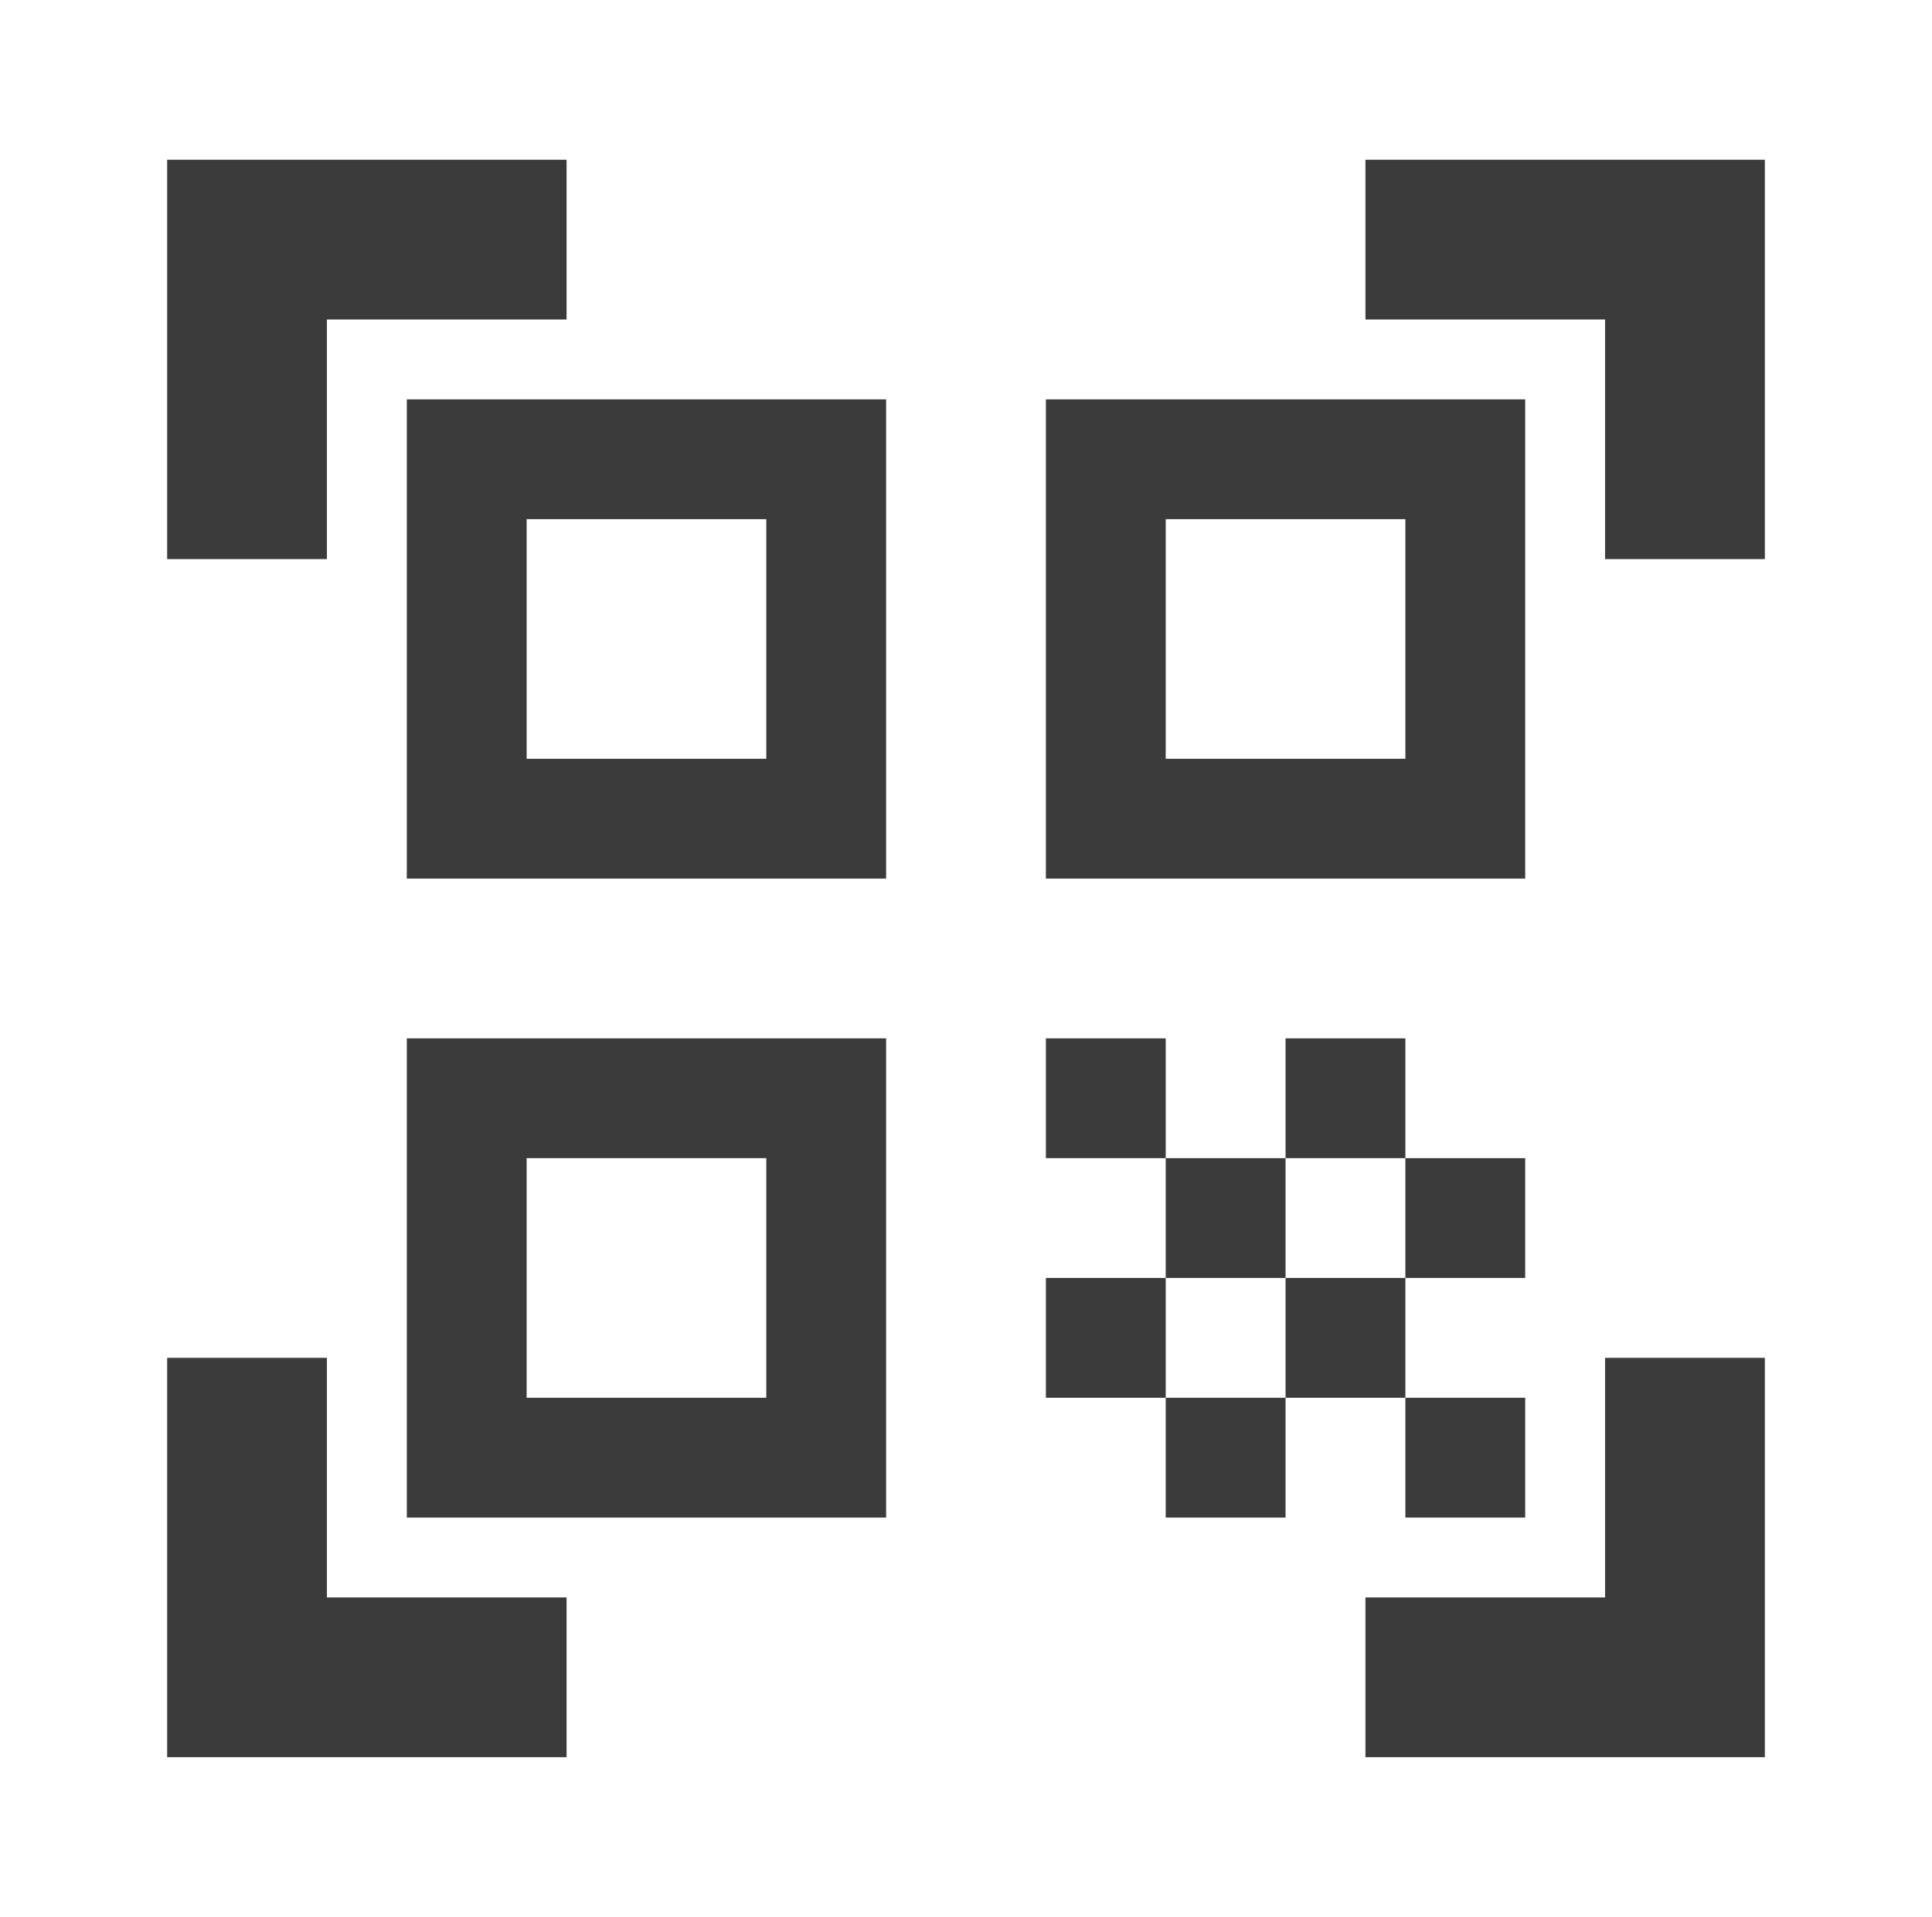 <svg width="131" height="130" viewBox="0 0 131 130" fill="none" xmlns="http://www.w3.org/2000/svg">
<path d="M51.959 35.208V51.458H35.709V35.208H51.959ZM60.084 27.083H27.584V59.583H60.084V27.083ZM51.959 78.542V94.792H35.709V78.542H51.959ZM60.084 70.417H27.584V102.917H60.084V70.417ZM95.292 35.208V51.458H79.042V35.208H95.292ZM103.417 27.083H70.917V59.583H103.417V27.083ZM70.917 70.417H79.042V78.542H70.917V70.417ZM79.042 78.542H87.167V86.667H79.042V78.542ZM87.167 70.417H95.292V78.542H87.167V70.417ZM70.917 86.667H79.042V94.792H70.917V86.667ZM79.042 94.792H87.167V102.917H79.042V94.792ZM87.167 86.667H95.292V94.792H87.167V86.667ZM95.292 78.542H103.417V86.667H95.292V78.542ZM95.292 94.792H103.417V102.917H95.292V94.792ZM119.667 37.917H108.833V21.667H92.584V10.833H119.667V37.917ZM119.667 119.167V92.083H108.833V108.333H92.584V119.167H119.667ZM11.334 119.167H38.417V108.333H22.167V92.083H11.334V119.167ZM11.334 10.833V37.917H22.167V21.667H38.417V10.833H11.334Z" fill="#0B0A0A" fill-opacity="0.8"/>
</svg>
